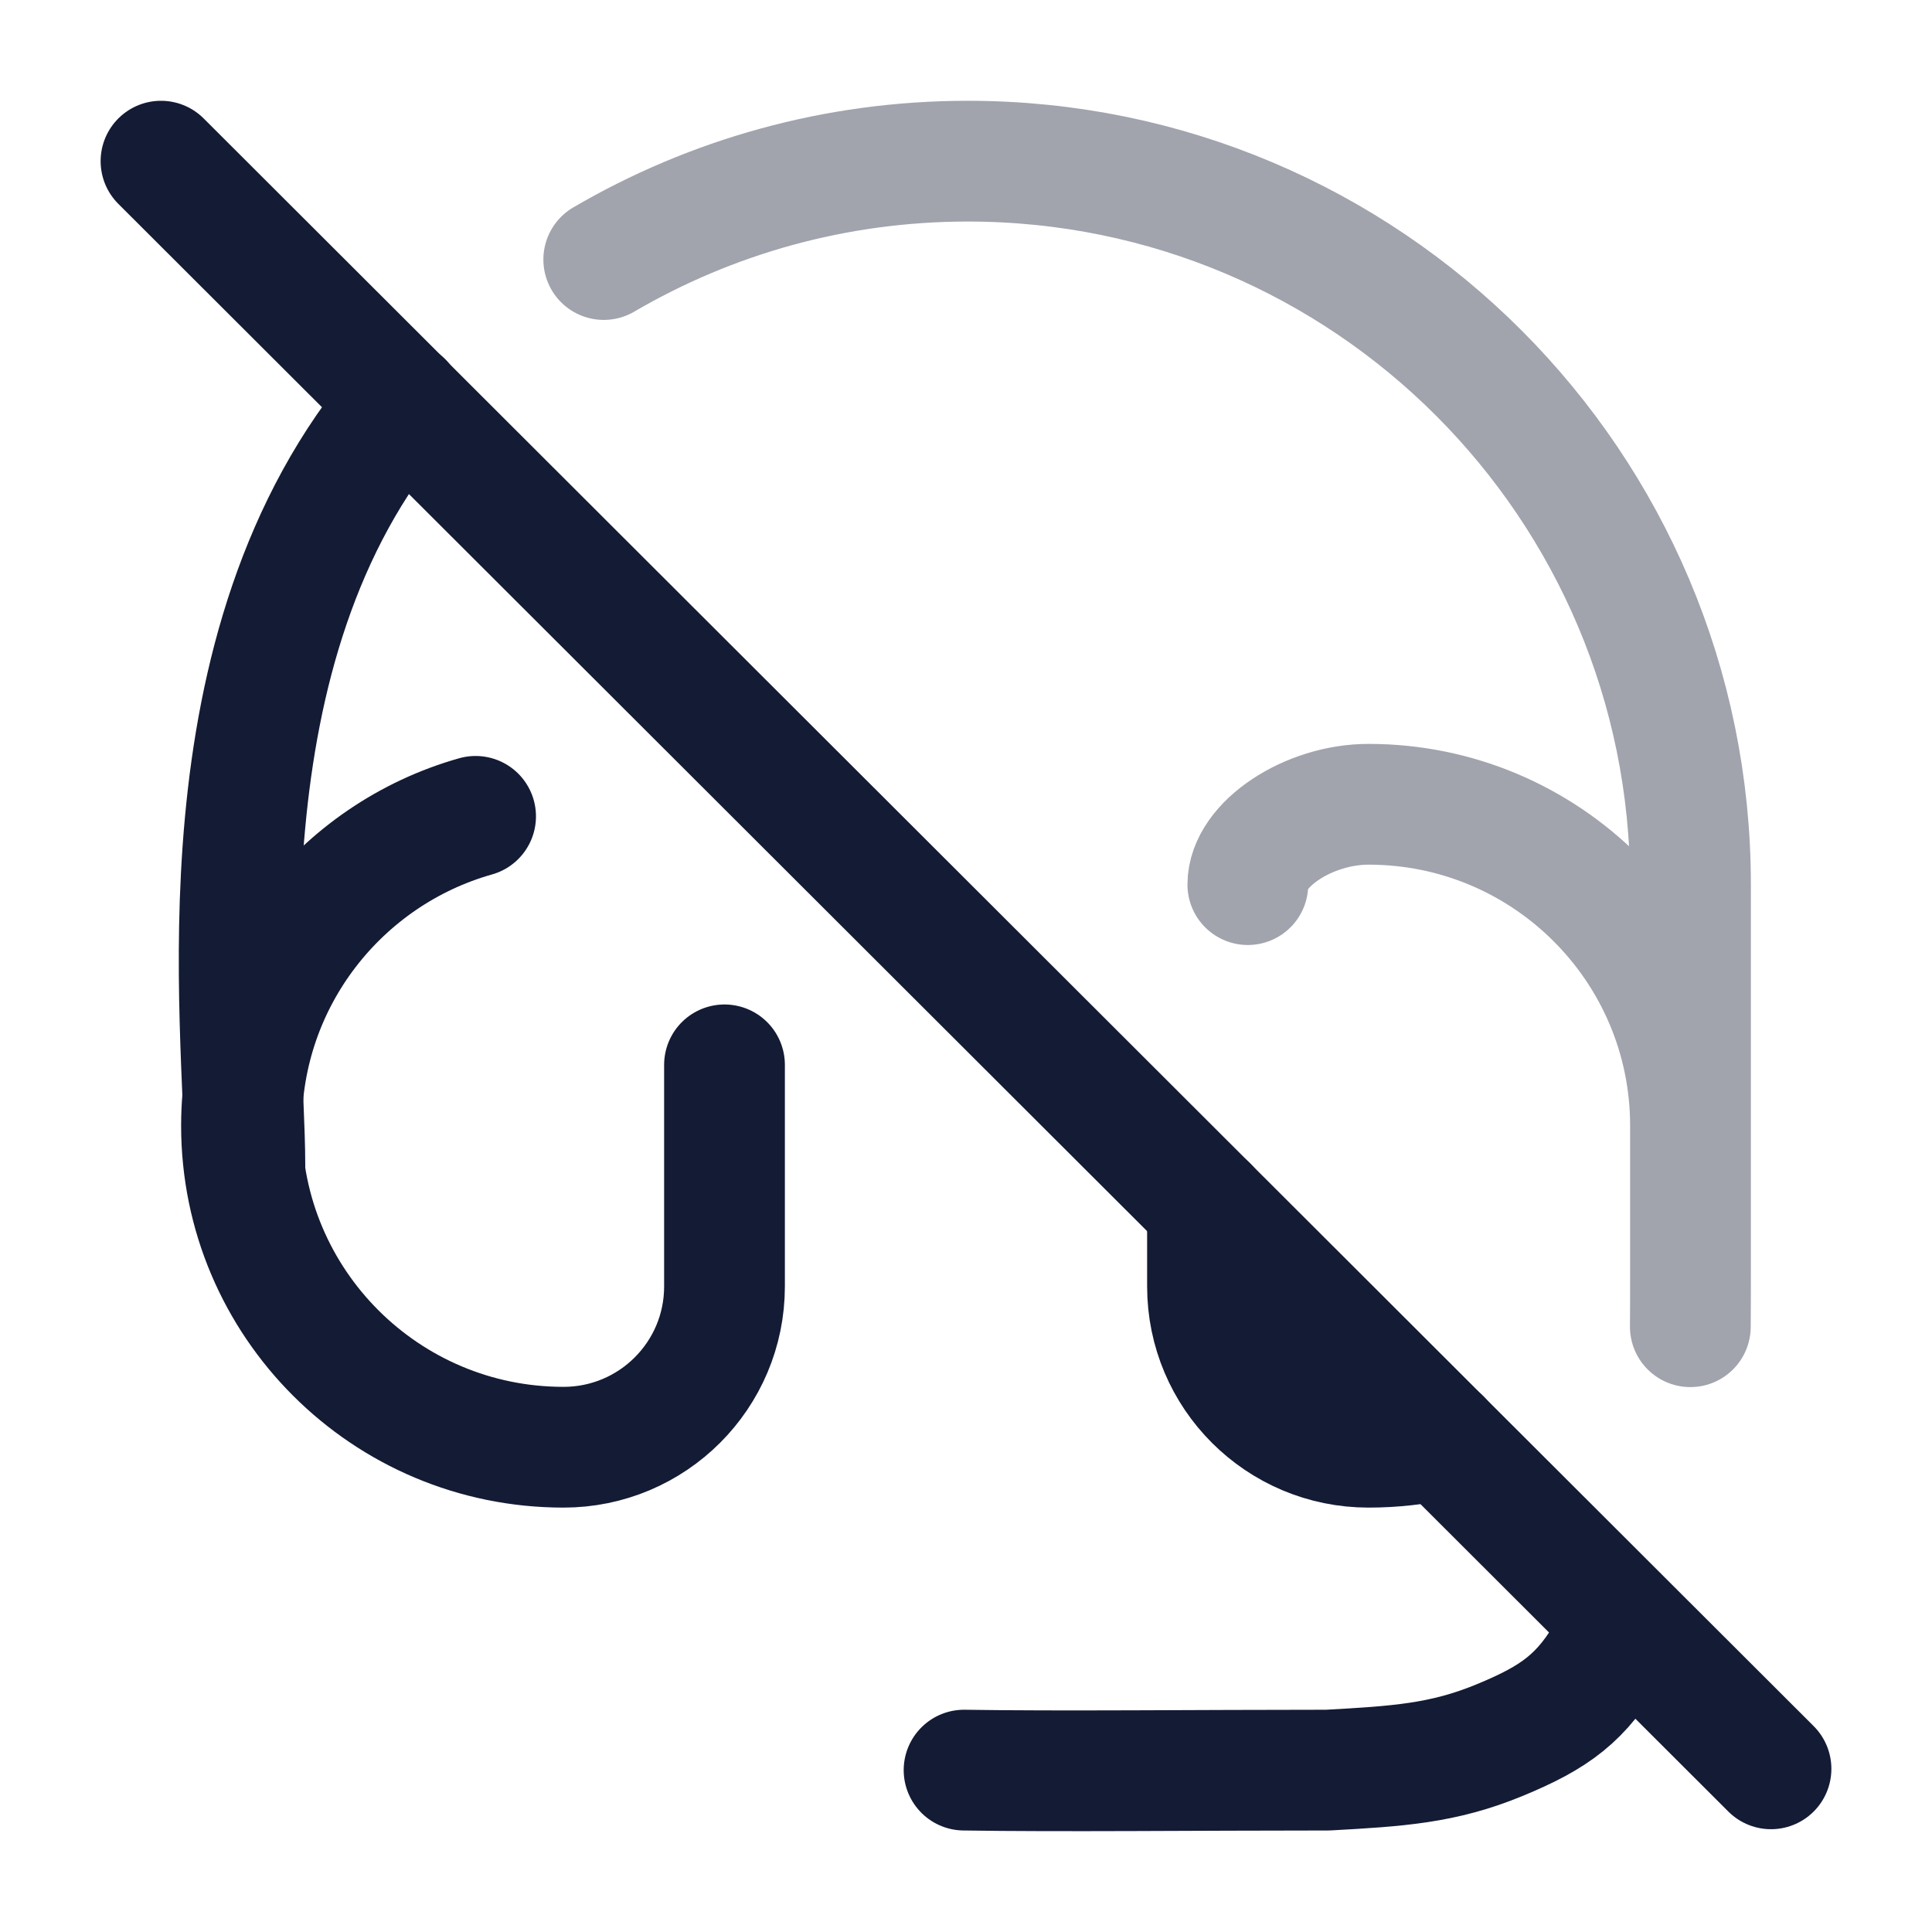 <svg width="24" height="24" viewBox="0 0 24 24" fill="none" xmlns="http://www.w3.org/2000/svg">
<path d="M2 2.002L22 21.973" stroke="#141B34" stroke-width="1.5" stroke-linecap="round" stroke-linejoin="round"/>
<path d="M15 14.983V15.981C15 17.084 15.895 17.978 17 17.978C17.309 17.978 17.61 17.944 17.899 17.877" stroke="#141B34" stroke-width="1.5" stroke-linecap="round" stroke-linejoin="round"/>
<path d="M5.908 10.141C4.23 10.615 3 12.156 3 13.984C3 16.19 4.791 17.978 7 17.978C8.105 17.978 9 17.084 9 15.981V13.228" stroke="#141B34" stroke-width="1.5" stroke-linecap="round" stroke-linejoin="round"/>
<path opacity="0.4" d="M21 13.985C21 11.779 19.209 9.991 17 9.991C16.253 9.991 15.501 10.49 15.501 10.989M20.998 16.481C21 16.203 21 16.156 21 15.828V10.989C21 6.026 16.981 2.002 12.022 2.002C10.373 2.002 8.828 2.448 7.5 3.224" stroke="#141B34" stroke-width="1.5" stroke-linecap="round" stroke-linejoin="round"/>
<path d="M3.042 14.475C3.042 12.726 2.396 8.031 5.001 4.993M20.004 20.472C19.654 21.092 19.315 21.333 18.63 21.616C17.924 21.908 17.357 21.941 16.495 21.989C14.894 21.989 13.155 22.008 11.976 21.989" stroke="#141B34" stroke-width="1.5" stroke-linecap="round" stroke-linejoin="round"/>
</svg>
